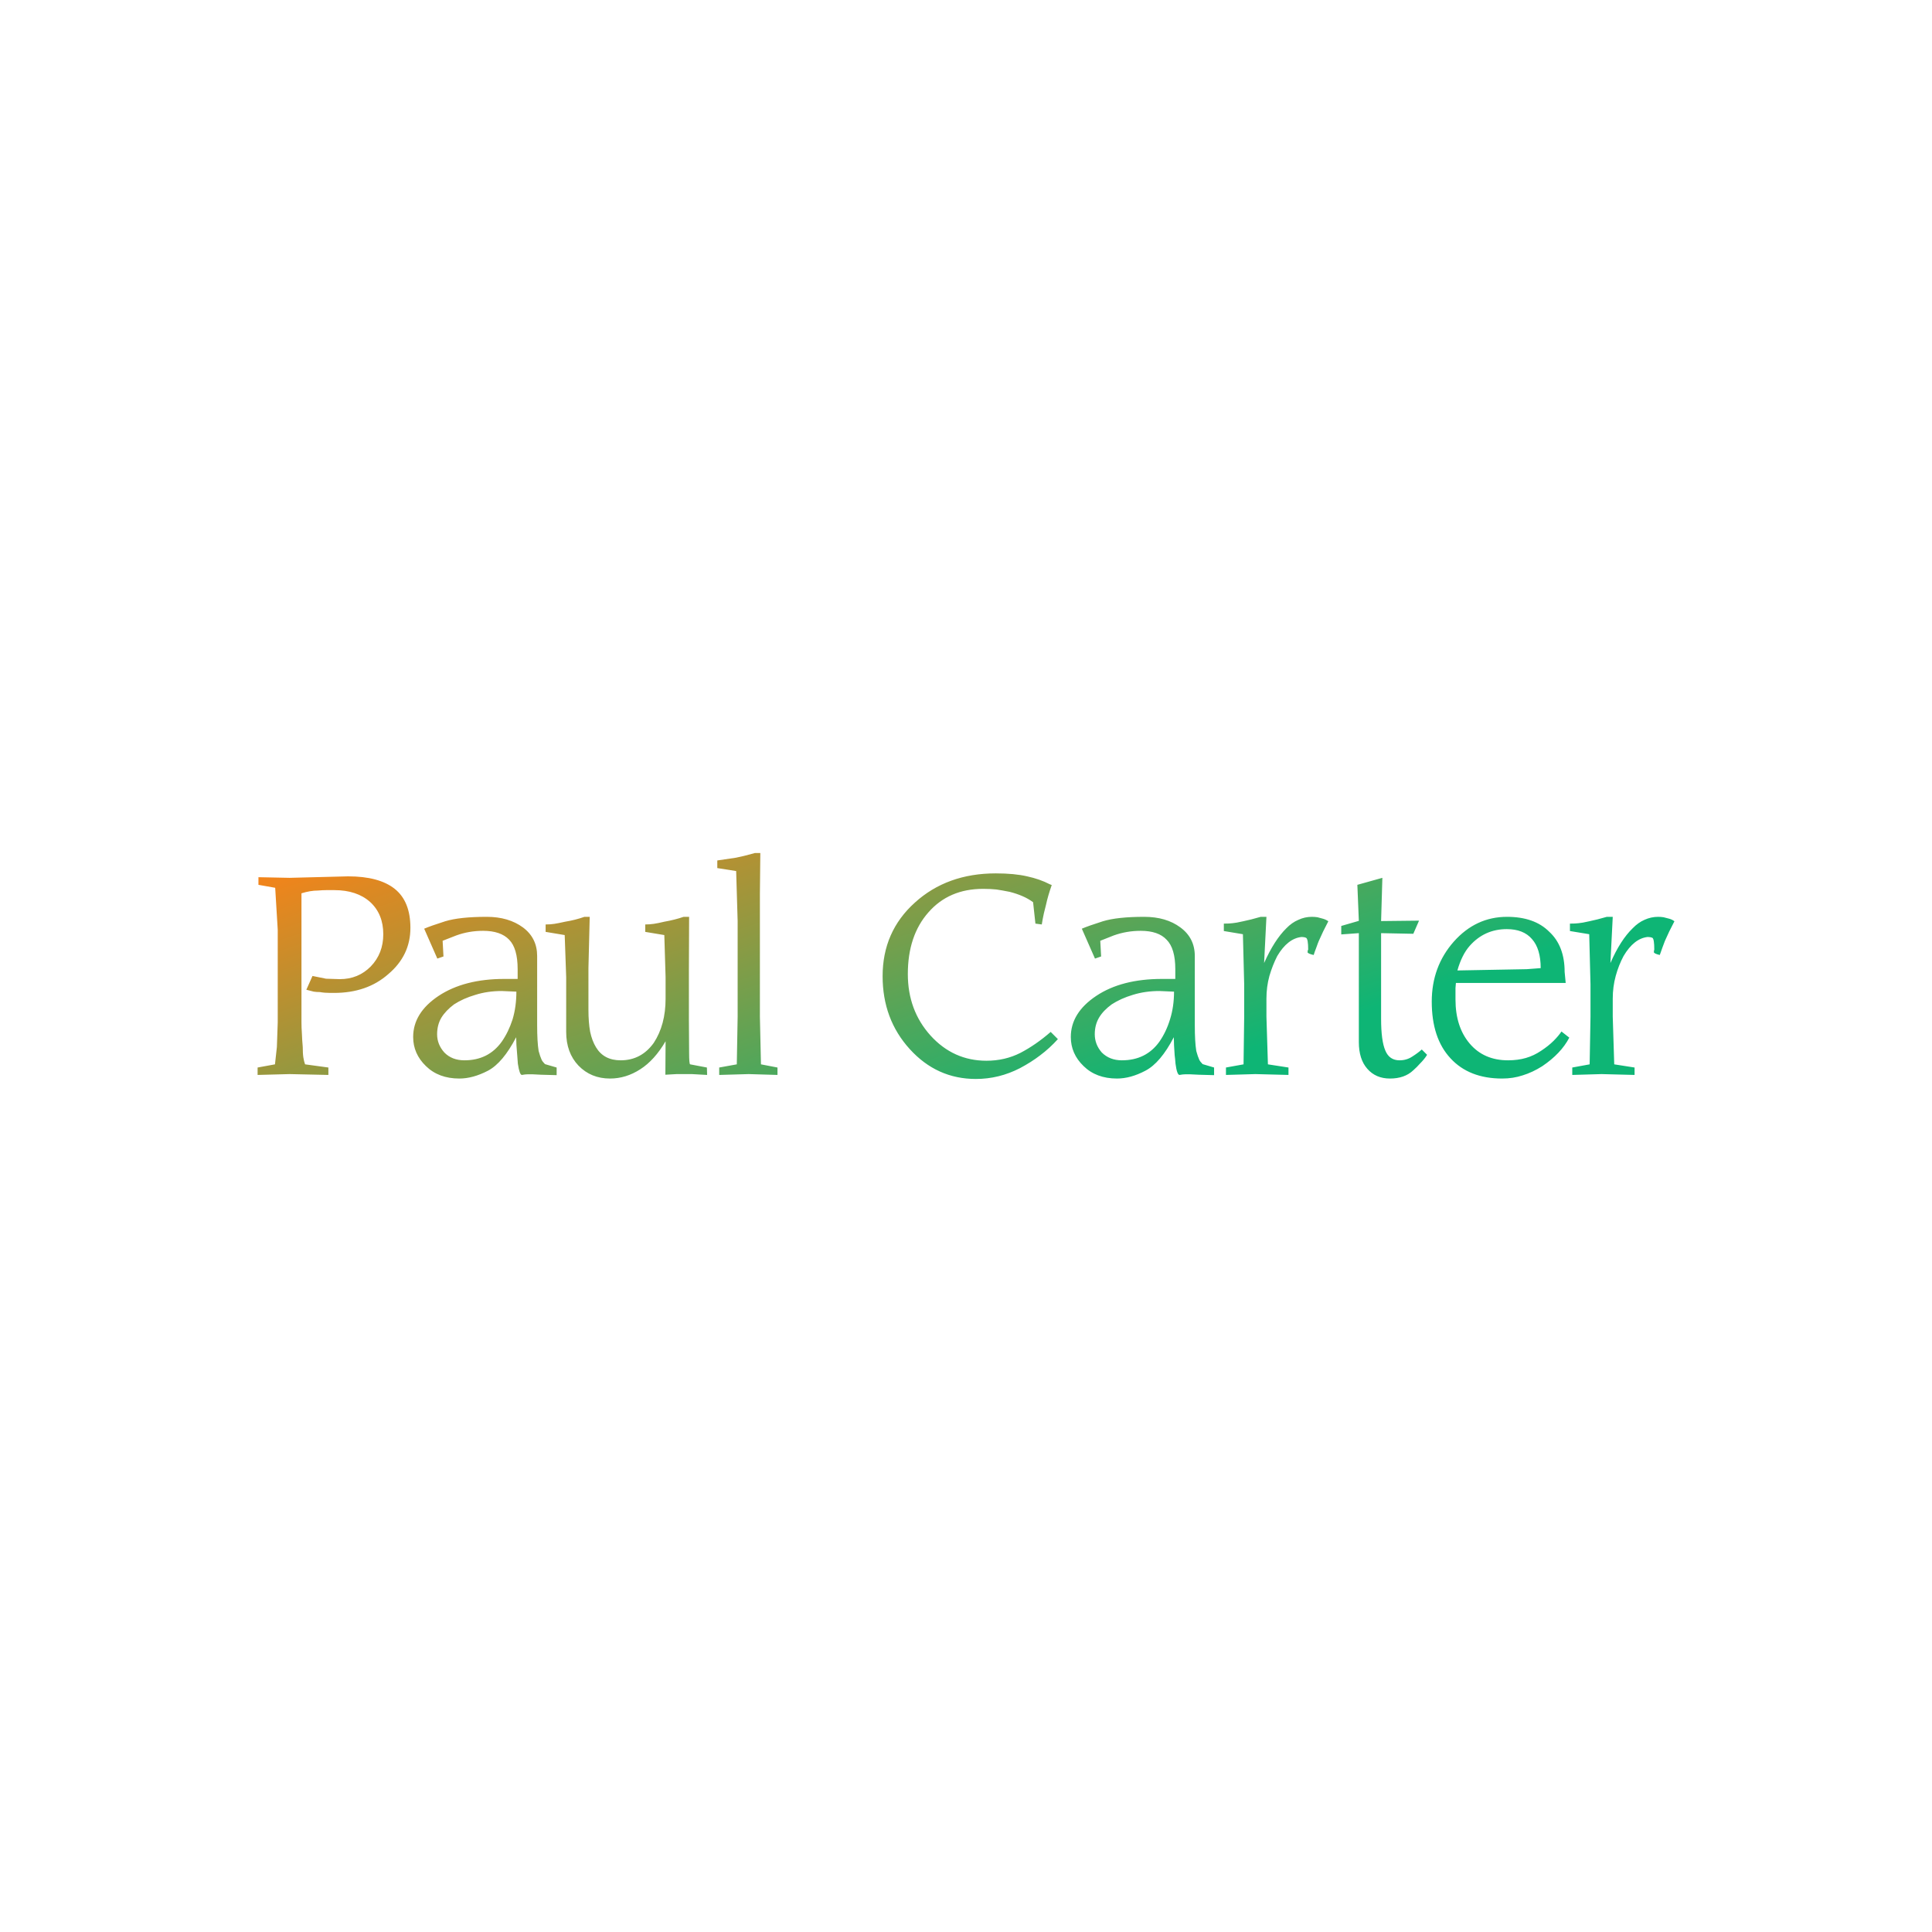 <svg data-v-fde0c5aa="" xmlns="http://www.w3.org/2000/svg" viewBox="0 0 300 300" class="font"><!----><defs data-v-fde0c5aa=""><!----></defs><rect data-v-fde0c5aa="" fill="#ffffff" x="0" y="0" width="300px" height="300px" class="logo-background-square"></rect><defs data-v-fde0c5aa=""><linearGradient data-v-fde0c5aa="" gradientTransform="rotate(25)" id="604f3160-d9b6-4843-bc5f-19469fb09d85" x1="0%" y1="0%" x2="100%" y2="0%"><stop data-v-fde0c5aa="" offset="0%" stop-color="#ff8115" stop-opacity="1"></stop><stop data-v-fde0c5aa="" offset="100%" stop-color="#0eb575" stop-opacity="1"></stop></linearGradient></defs><g data-v-fde0c5aa="" id="1e64dff8-ba50-4806-97c9-6bab073bdbc2" fill="url(#604f3160-d9b6-4843-bc5f-19469fb09d85)" transform="matrix(3.291,0,0,3.291,38.157,132.13)"><path d="M2.63 5.90L2.63 6.55L2.63 8.09L2.63 8.09Q2.63 8.33 2.65 8.62L2.65 8.62L2.65 8.62Q2.66 8.91 2.69 9.25L2.69 9.25L2.69 9.25Q2.69 9.57 2.72 9.75L2.72 9.75L2.72 9.75Q2.75 9.94 2.80 10.07L2.80 10.07L3.90 10.22L3.90 10.57L2.07 10.53L0.56 10.57L0.56 10.22L1.38 10.07L1.47 9.25L1.51 8.09L1.51 3.72L1.39 1.74L0.60 1.60L0.60 1.24L2.07 1.27L4.83 1.20L4.83 1.20Q6.29 1.20 7.03 1.79L7.03 1.79L7.03 1.79Q7.77 2.38 7.77 3.63L7.77 3.63L7.77 3.63Q7.77 4.93 6.73 5.81L6.73 5.81L6.73 5.81Q6.22 6.26 5.58 6.48L5.58 6.48L5.58 6.48Q4.94 6.70 4.17 6.70L4.17 6.70L3.99 6.70L3.99 6.70Q3.72 6.70 3.50 6.66L3.50 6.66L3.50 6.66Q3.34 6.66 3.21 6.64L3.21 6.64L3.21 6.64Q2.98 6.58 2.86 6.55L2.86 6.55L3.15 5.90L3.79 6.03L4.44 6.05L4.44 6.05Q5.31 6.05 5.90 5.45L5.90 5.45L5.90 5.45Q6.49 4.84 6.49 3.93L6.49 3.93L6.49 3.93Q6.49 2.98 5.87 2.41L5.87 2.41L5.87 2.41Q5.24 1.85 4.18 1.85L4.18 1.85L4.18 1.85Q3.98 1.85 3.81 1.85L3.81 1.85L3.81 1.85Q3.63 1.85 3.40 1.87L3.40 1.87L3.40 1.87Q3.05 1.87 2.63 2.00L2.63 2.00L2.63 5.90ZM12.77 6.64L12.77 6.64L12.08 6.61L12.08 6.61Q11.41 6.61 10.84 6.79L10.84 6.79L10.84 6.79Q10.26 6.96 9.83 7.24L9.83 7.24L9.83 7.24Q9.44 7.53 9.23 7.87L9.23 7.87L9.23 7.87Q9.03 8.21 9.03 8.65L9.03 8.65L9.03 8.65Q9.03 9.13 9.37 9.51L9.37 9.51L9.37 9.51Q9.73 9.88 10.32 9.88L10.32 9.88L10.32 9.88Q11.45 9.88 12.08 9.00L12.08 9.00L12.08 9.00Q12.40 8.54 12.59 7.95L12.59 7.95L12.59 7.95Q12.77 7.35 12.77 6.64ZM12.76 8.79L12.76 8.79L12.76 8.79Q12.13 10.00 11.43 10.37L11.43 10.37L11.43 10.37Q10.72 10.74 10.08 10.74L10.08 10.74L10.08 10.74Q9.10 10.74 8.50 10.15L8.50 10.15L8.50 10.15Q7.90 9.57 7.90 8.78L7.90 8.78L7.90 8.78Q7.90 7.64 9.10 6.84L9.10 6.84L9.10 6.84Q10.31 6.04 12.20 6.04L12.20 6.04L12.83 6.04L12.83 5.58L12.83 5.58Q12.83 4.60 12.43 4.19L12.43 4.19L12.43 4.19Q12.03 3.77 11.20 3.77L11.20 3.77L11.20 3.77Q10.53 3.77 9.93 3.99L9.93 3.99L9.29 4.24L9.33 4.98L9.04 5.08L8.42 3.67L8.42 3.67Q8.72 3.54 9.41 3.32L9.41 3.32L9.41 3.32Q10.10 3.11 11.37 3.11L11.37 3.11L11.37 3.11Q12.40 3.11 13.08 3.61L13.08 3.61L13.08 3.61Q13.75 4.11 13.75 4.96L13.75 4.96L13.75 8.22L13.75 8.22Q13.75 9.01 13.82 9.44L13.82 9.44L13.82 9.44Q13.89 9.70 13.96 9.85L13.96 9.85L13.96 9.85Q14 9.94 14.12 10.06L14.12 10.06L14.67 10.22L14.67 10.58L13.94 10.56L13.54 10.54L13.54 10.54Q13.42 10.54 13.30 10.54L13.30 10.54L13.30 10.54Q13.19 10.54 13.03 10.57L13.03 10.57L13.03 10.57Q12.92 10.57 12.84 10.04L12.84 10.04L12.84 10.04Q12.82 9.78 12.81 9.64L12.81 9.64L12.81 9.64Q12.76 9.11 12.76 8.79ZM20.92 3.11L20.91 5.61L20.91 7.94L20.92 9.51L20.92 9.51Q20.92 10.06 20.97 10.07L20.97 10.07L21.76 10.22L21.77 10.57L21.05 10.53L20.33 10.53L19.80 10.56L19.81 8.98L19.81 8.98Q19.29 9.87 18.62 10.30L18.62 10.30L18.62 10.30Q17.94 10.74 17.19 10.74L17.19 10.74L17.19 10.74Q16.29 10.74 15.70 10.13L15.70 10.13L15.70 10.13Q15.12 9.52 15.12 8.54L15.12 8.54L15.12 5.95L15.05 3.97L14.15 3.82L14.15 3.47L14.15 3.47Q14.38 3.47 14.57 3.44L14.57 3.44L14.57 3.44Q14.76 3.41 15.07 3.34L15.07 3.34L15.07 3.34Q15.56 3.26 15.98 3.11L15.98 3.11L16.23 3.11L16.17 5.53L16.17 7.49L16.17 7.49Q16.17 8.09 16.25 8.53L16.25 8.53L16.25 8.53Q16.34 8.96 16.53 9.27L16.53 9.27L16.53 9.27Q16.90 9.88 17.69 9.88L17.69 9.88L17.69 9.88Q18.66 9.88 19.25 9.06L19.25 9.06L19.25 9.06Q19.81 8.21 19.81 6.97L19.81 6.97L19.81 5.95L19.75 3.97L18.85 3.82L18.85 3.47L18.85 3.47Q19.06 3.47 19.26 3.44L19.26 3.44L19.26 3.44Q19.46 3.41 19.75 3.34L19.75 3.34L19.75 3.34Q20.26 3.25 20.66 3.11L20.66 3.11L20.92 3.11ZM23.14 0.95L22.25 0.81L22.25 0.45L23.13 0.32L23.13 0.32Q23.45 0.26 24.02 0.10L24.02 0.10L24.28 0.10L24.26 2.01L24.26 7.82L24.31 10.07L25.09 10.22L25.09 10.57L23.73 10.53L22.34 10.57L22.34 10.22L23.17 10.07L23.21 7.83L23.21 3.31L23.14 0.95ZM31.24 5.81L31.24 5.81L31.24 5.81Q31.24 7.52 32.31 8.71L32.31 8.71L32.31 8.71Q33.39 9.90 34.95 9.90L34.95 9.90L34.95 9.90Q35.82 9.90 36.55 9.53L36.55 9.53L36.55 9.53Q37.28 9.15 37.98 8.54L37.98 8.54L38.32 8.88L38.32 8.88Q37.93 9.31 37.49 9.64L37.49 9.64L37.49 9.64Q37.06 9.97 36.53 10.25L36.53 10.25L36.53 10.25Q35.54 10.76 34.45 10.76L34.45 10.76L34.45 10.76Q32.61 10.76 31.33 9.35L31.33 9.35L31.33 9.35Q30.05 7.94 30.05 5.91L30.05 5.91L30.05 5.91Q30.05 3.81 31.57 2.44L31.57 2.44L31.57 2.44Q33.09 1.06 35.39 1.06L35.39 1.06L35.39 1.06Q36.27 1.06 36.87 1.20L36.87 1.20L36.87 1.20Q37.47 1.33 37.93 1.57L37.93 1.57L38.03 1.61L38.03 1.61Q37.85 2.12 37.76 2.54L37.76 2.54L37.76 2.54Q37.72 2.68 37.66 2.94L37.66 2.94L37.66 2.94Q37.60 3.21 37.56 3.47L37.56 3.47L37.26 3.43L37.15 2.42L37.15 2.42Q36.92 2.25 36.64 2.13L36.64 2.13L36.64 2.13Q36.36 2.01 36.04 1.93L36.04 1.93L36.04 1.93Q35.69 1.86 35.42 1.82L35.42 1.82L35.42 1.82Q35.15 1.79 34.79 1.79L34.79 1.79L34.79 1.79Q33.18 1.79 32.21 2.90L32.21 2.90L32.21 2.90Q31.24 4.00 31.24 5.81ZM43.80 6.64L43.80 6.64L43.11 6.61L43.11 6.61Q42.44 6.61 41.86 6.79L41.86 6.79L41.86 6.79Q41.29 6.96 40.86 7.24L40.86 7.24L40.86 7.24Q40.46 7.53 40.26 7.87L40.26 7.87L40.26 7.87Q40.06 8.21 40.06 8.65L40.06 8.65L40.06 8.65Q40.06 9.13 40.39 9.51L40.39 9.51L40.39 9.51Q40.76 9.88 41.34 9.88L41.34 9.88L41.34 9.88Q42.48 9.88 43.11 9.00L43.11 9.00L43.11 9.00Q43.43 8.54 43.61 7.95L43.61 7.95L43.61 7.95Q43.80 7.35 43.80 6.64ZM43.79 8.79L43.79 8.79L43.79 8.79Q43.16 10.00 42.45 10.37L42.45 10.37L42.45 10.37Q41.75 10.74 41.11 10.74L41.11 10.74L41.11 10.74Q40.13 10.74 39.53 10.15L39.53 10.15L39.53 10.15Q38.93 9.57 38.93 8.78L38.93 8.78L38.93 8.78Q38.93 7.64 40.13 6.84L40.13 6.84L40.13 6.84Q41.33 6.04 43.23 6.04L43.23 6.04L43.86 6.04L43.86 5.58L43.86 5.58Q43.86 4.60 43.45 4.19L43.45 4.19L43.45 4.19Q43.06 3.77 42.23 3.77L42.23 3.77L42.23 3.77Q41.56 3.77 40.95 3.99L40.95 3.99L40.32 4.24L40.36 4.98L40.07 5.08L39.45 3.67L39.45 3.67Q39.75 3.54 40.44 3.32L40.44 3.32L40.44 3.32Q41.13 3.11 42.39 3.11L42.39 3.11L42.39 3.11Q43.43 3.11 44.10 3.61L44.10 3.61L44.10 3.61Q44.78 4.11 44.78 4.96L44.78 4.96L44.78 8.22L44.78 8.22Q44.78 9.01 44.85 9.44L44.85 9.44L44.85 9.44Q44.92 9.70 44.99 9.85L44.99 9.85L44.99 9.85Q45.03 9.94 45.15 10.06L45.15 10.06L45.69 10.22L45.69 10.58L44.97 10.56L44.56 10.54L44.56 10.54Q44.44 10.54 44.33 10.54L44.33 10.54L44.33 10.54Q44.22 10.54 44.06 10.57L44.06 10.57L44.06 10.57Q43.94 10.57 43.87 10.04L43.87 10.04L43.87 10.04Q43.85 9.78 43.83 9.64L43.83 9.64L43.83 9.64Q43.79 9.11 43.79 8.79ZM48.16 6.97L48.16 7.82L48.23 10.07L49.20 10.22L49.20 10.57L47.64 10.53L46.25 10.57L46.25 10.22L47.08 10.07L47.11 7.83L47.11 6.29L47.05 3.93L46.15 3.78L46.15 3.43L46.15 3.43Q46.41 3.43 46.56 3.41L46.56 3.41L46.56 3.41Q46.71 3.40 47.06 3.32L47.06 3.32L47.06 3.32Q47.41 3.25 47.89 3.11L47.89 3.11L48.16 3.11L48.05 5.29L48.05 5.29Q48.53 4.21 49.10 3.65L49.10 3.65L49.10 3.65Q49.36 3.38 49.67 3.25L49.67 3.25L49.67 3.25Q49.97 3.11 50.30 3.11L50.30 3.11L50.30 3.11Q50.44 3.11 50.57 3.13L50.57 3.13L50.57 3.13Q50.70 3.16 50.83 3.20L50.83 3.20L50.83 3.20Q50.97 3.24 51.08 3.32L51.08 3.32L51.08 3.32Q50.82 3.81 50.63 4.25L50.63 4.25L50.63 4.25Q50.59 4.34 50.51 4.57L50.51 4.57L50.51 4.57Q50.42 4.80 50.39 4.91L50.39 4.91L50.39 4.91Q50.15 4.86 50.10 4.79L50.10 4.79L50.10 4.79Q50.10 4.69 50.13 4.66L50.13 4.66L50.13 4.66Q50.13 4.15 50.03 4.10L50.03 4.10L50.03 4.10Q49.94 4.06 49.82 4.06L49.82 4.06L49.82 4.06Q49.16 4.13 48.67 4.96L48.67 4.96L48.67 4.96Q48.45 5.39 48.30 5.90L48.30 5.90L48.30 5.90Q48.16 6.41 48.16 6.97L48.16 6.97ZM53.57 3.88L53.57 7.92L53.57 7.92Q53.57 8.96 53.77 9.42L53.77 9.42L53.77 9.42Q53.96 9.88 54.44 9.88L54.44 9.88L54.44 9.88Q54.77 9.88 55.03 9.71L55.03 9.71L55.03 9.71Q55.30 9.54 55.49 9.37L55.49 9.37L55.74 9.62L55.74 9.62Q55.62 9.82 55.40 10.04L55.40 10.04L55.40 10.04Q55.27 10.19 55.09 10.35L55.09 10.35L55.09 10.35Q54.68 10.74 53.99 10.74L53.99 10.74L53.99 10.74Q53.32 10.74 52.92 10.28L52.92 10.28L52.92 10.28Q52.52 9.83 52.52 9.02L52.52 9.02L52.52 3.88L51.69 3.94L51.69 3.54L52.52 3.30L52.45 1.60L53.63 1.27L53.57 3.31L55.36 3.29L55.09 3.91L53.57 3.88ZM62.08 8.52L62.45 8.81L62.45 8.81Q62.06 9.56 61.17 10.16L61.17 10.16L61.17 10.16Q60.71 10.45 60.25 10.59L60.25 10.59L60.25 10.59Q59.80 10.74 59.28 10.74L59.28 10.74L59.28 10.74Q57.72 10.74 56.84 9.78L56.84 9.78L56.84 9.78Q55.96 8.83 55.96 7.11L55.96 7.11L55.96 7.11Q55.96 5.46 57.00 4.28L57.00 4.28L57.00 4.28Q58.04 3.11 59.51 3.11L59.51 3.11L59.51 3.11Q60.80 3.11 61.50 3.81L61.50 3.81L61.50 3.81Q62.23 4.48 62.23 5.71L62.23 5.71L62.28 6.23L57.10 6.23L57.08 6.47L57.08 7.01L57.08 7.01Q57.08 8.30 57.75 9.09L57.75 9.09L57.75 9.09Q58.42 9.88 59.56 9.88L59.56 9.88L59.56 9.88Q60.02 9.88 60.40 9.77L60.40 9.77L60.40 9.77Q60.78 9.66 61.12 9.43L61.12 9.43L61.12 9.43Q61.47 9.20 61.71 8.96L61.71 8.96L61.71 8.96Q61.95 8.72 62.08 8.52L62.08 8.52ZM57.17 5.64L57.17 5.64L60.44 5.58L61.10 5.53L61.10 5.53Q61.10 4.62 60.69 4.16L60.69 4.16L60.69 4.16Q60.29 3.69 59.50 3.69L59.50 3.69L59.50 3.69Q58.45 3.69 57.75 4.48L57.75 4.48L57.75 4.48Q57.38 4.90 57.17 5.64ZM64.50 6.97L64.50 7.82L64.57 10.07L65.53 10.22L65.53 10.57L63.97 10.53L62.59 10.57L62.59 10.22L63.41 10.07L63.45 7.83L63.45 6.29L63.39 3.93L62.48 3.78L62.48 3.43L62.48 3.43Q62.74 3.43 62.89 3.41L62.89 3.41L62.89 3.41Q63.04 3.40 63.39 3.32L63.39 3.32L63.39 3.32Q63.74 3.25 64.22 3.11L64.22 3.11L64.50 3.11L64.39 5.29L64.39 5.29Q64.86 4.21 65.44 3.65L65.44 3.65L65.44 3.65Q65.70 3.38 66.00 3.25L66.00 3.25L66.00 3.25Q66.31 3.11 66.64 3.11L66.64 3.11L66.64 3.11Q66.77 3.11 66.90 3.13L66.90 3.13L66.90 3.13Q67.03 3.16 67.17 3.20L67.17 3.20L67.17 3.20Q67.31 3.24 67.41 3.32L67.41 3.32L67.41 3.32Q67.15 3.81 66.96 4.25L66.96 4.25L66.96 4.25Q66.93 4.34 66.84 4.57L66.84 4.57L66.84 4.57Q66.76 4.80 66.72 4.91L66.72 4.91L66.72 4.91Q66.49 4.86 66.44 4.79L66.44 4.79L66.44 4.79Q66.44 4.69 66.46 4.66L66.46 4.66L66.46 4.66Q66.46 4.15 66.37 4.10L66.37 4.10L66.37 4.10Q66.27 4.06 66.15 4.06L66.15 4.06L66.15 4.06Q65.50 4.13 65.01 4.96L65.01 4.96L65.01 4.96Q64.78 5.39 64.64 5.90L64.64 5.90L64.64 5.90Q64.50 6.41 64.50 6.97L64.50 6.97Z"></path></g><!----><!----></svg>